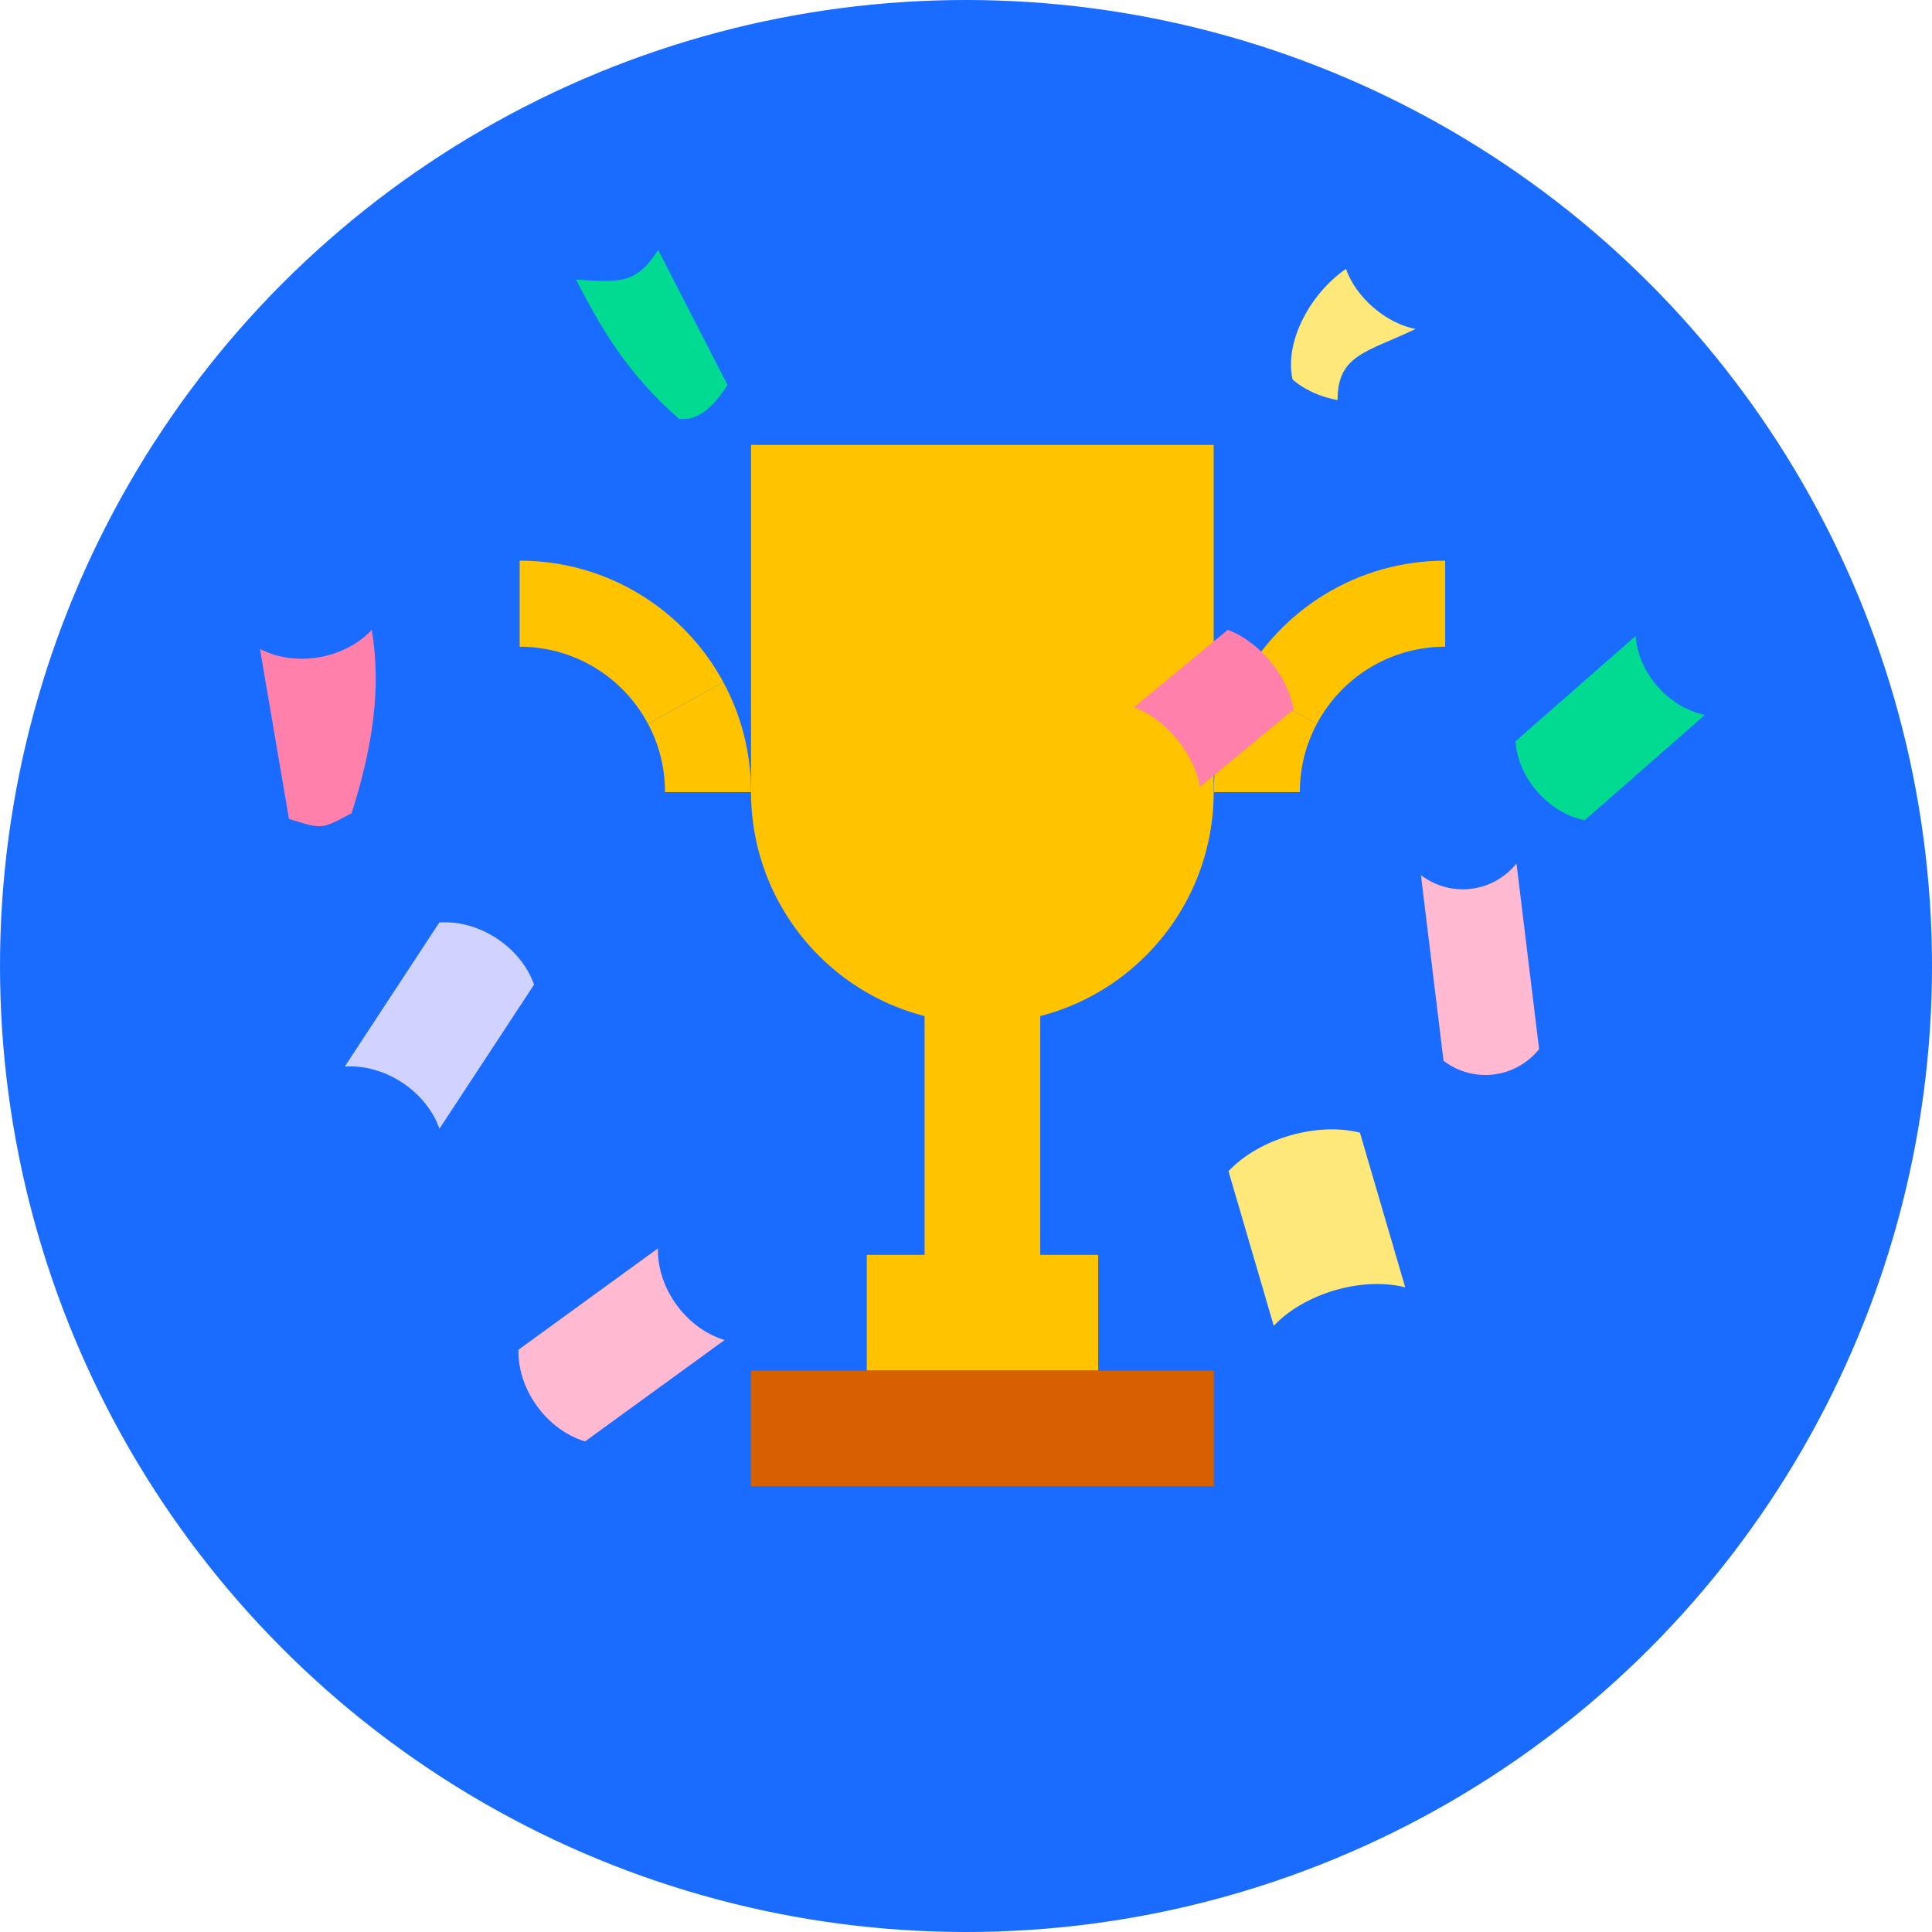 <?xml version="1.0" encoding="UTF-8"?><svg id="Layer_1" xmlns="http://www.w3.org/2000/svg" viewBox="0 0 300 300"><defs><style>.cls-1{fill:#00db91;}.cls-2{fill:#ffe87a;}.cls-3{fill:#ffb9d0;}.cls-4{fill:#ffc300;}.cls-5{fill:#ff80ab;}.cls-6{fill:#d0d2ff;}.cls-7{fill:#d76000;}.cls-8{fill:#196cff;}</style></defs><circle class="cls-8" cx="150" cy="150" r="150"/><rect class="cls-4" x="143.57" y="141.11" width="17.96" height="56"/><rect class="cls-4" x="134.59" y="194.86" width="35.93" height="17.95"/><rect class="cls-7" x="116.62" y="212.83" width="71.86" height="17.95"/><path class="cls-4" d="m192.79,105.91l11.69,6.48c3.79-7.12,11.29-11.97,19.93-11.97v-13.36c-13.66,0-25.55,7.62-31.62,18.85Z"/><path class="cls-4" d="m188.48,122.99h13.36c0-3.83.95-7.44,2.64-10.6l-11.69-6.48c-2.75,5.08-4.31,10.9-4.31,17.08Z"/><path class="cls-4" d="m112.31,105.91l-11.69,6.48c-3.79-7.12-11.29-11.97-19.93-11.97v-13.36c13.66,0,25.55,7.62,31.62,18.85Z"/><path class="cls-4" d="m116.62,122.99h-13.36c0-3.83-.95-7.44-2.64-10.6l11.69-6.48c2.75,5.08,4.31,10.9,4.31,17.08Z"/><path class="cls-4" d="m116.62,69.09v54.22h0c.18,19.69,16.19,35.6,35.92,35.6s35.74-15.91,35.92-35.6h0v-54.22h-71.86Z"/><path class="cls-3" d="m220.64,135.89c4.66,3.53,11.16,2.74,14.84-1.81,1.17,9.61,2.34,19.22,3.51,28.83-3.68,4.55-10.18,5.34-14.84,1.81-1.17-9.61-2.34-19.22-3.51-28.83Z"/><path class="cls-5" d="m176.09,109.83c4.91,1.79,9.39,7.21,10.22,12.37,4.85-4.01,9.7-8.01,14.55-12.02-.83-5.16-5.31-10.58-10.22-12.37-4.85,4.01-9.7,8.01-14.55,12.02Z"/><path class="cls-5" d="m40.38,100.77c5.5,2.87,13.1,1.57,17.34-2.96,1.5,8.8.24,17.88-3.12,28.46-4.79,2.58-4.55,2.48-9.73.89-1.5-8.8-3-17.6-4.5-26.39Z"/><path class="cls-2" d="m197.79,205.87c4.75-5.05,13.69-7.66,20.41-5.98-2.34-8-4.69-16.01-7.03-24.01-6.72-1.69-15.66.93-20.41,5.98,2.34,8,4.69,16.01,7.03,24.01Z"/><path class="cls-2" d="m219.83,51.08c-4.58-.84-9.32-4.92-10.82-9.33-5.31,3.63-9.62,11.06-8.31,17.15,0,0,2.41,2.39,6.99,3.22,0-7.06,4.57-7.42,12.15-11.05Z"/><path class="cls-3" d="m102.16,193.85c-.13,6.21,4.4,12.44,10.35,14.23-7.22,5.25-14.44,10.5-21.66,15.74-5.94-1.79-10.48-8.03-10.35-14.23,7.22-5.25,14.44-10.5,21.66-15.74Z"/><path class="cls-1" d="m253.98,98.75c.4,5.74,5.11,11.11,10.75,12.26-6.22,5.45-12.44,10.9-18.66,16.36-5.64-1.15-10.34-6.52-10.75-12.26,6.22-5.45,12.44-10.9,18.66-16.36Z"/><path class="cls-6" d="m68.24,175.27c-2.07-5.85-8.52-10.08-14.71-9.65,4.9-7.46,9.79-14.92,14.69-22.38,6.19-.43,12.64,3.8,14.71,9.65-4.9,7.46-9.79,14.92-14.69,22.38Z"/><path class="cls-1" d="m102.2,38.81c-3.5,5.51-6.23,4.98-12.75,4.61,3.59,6.99,7.69,14.38,16.01,21.64,1.35.07,4.02.22,7.51-5.29-3.59-6.99-7.18-13.97-10.77-20.96Z"/></svg>